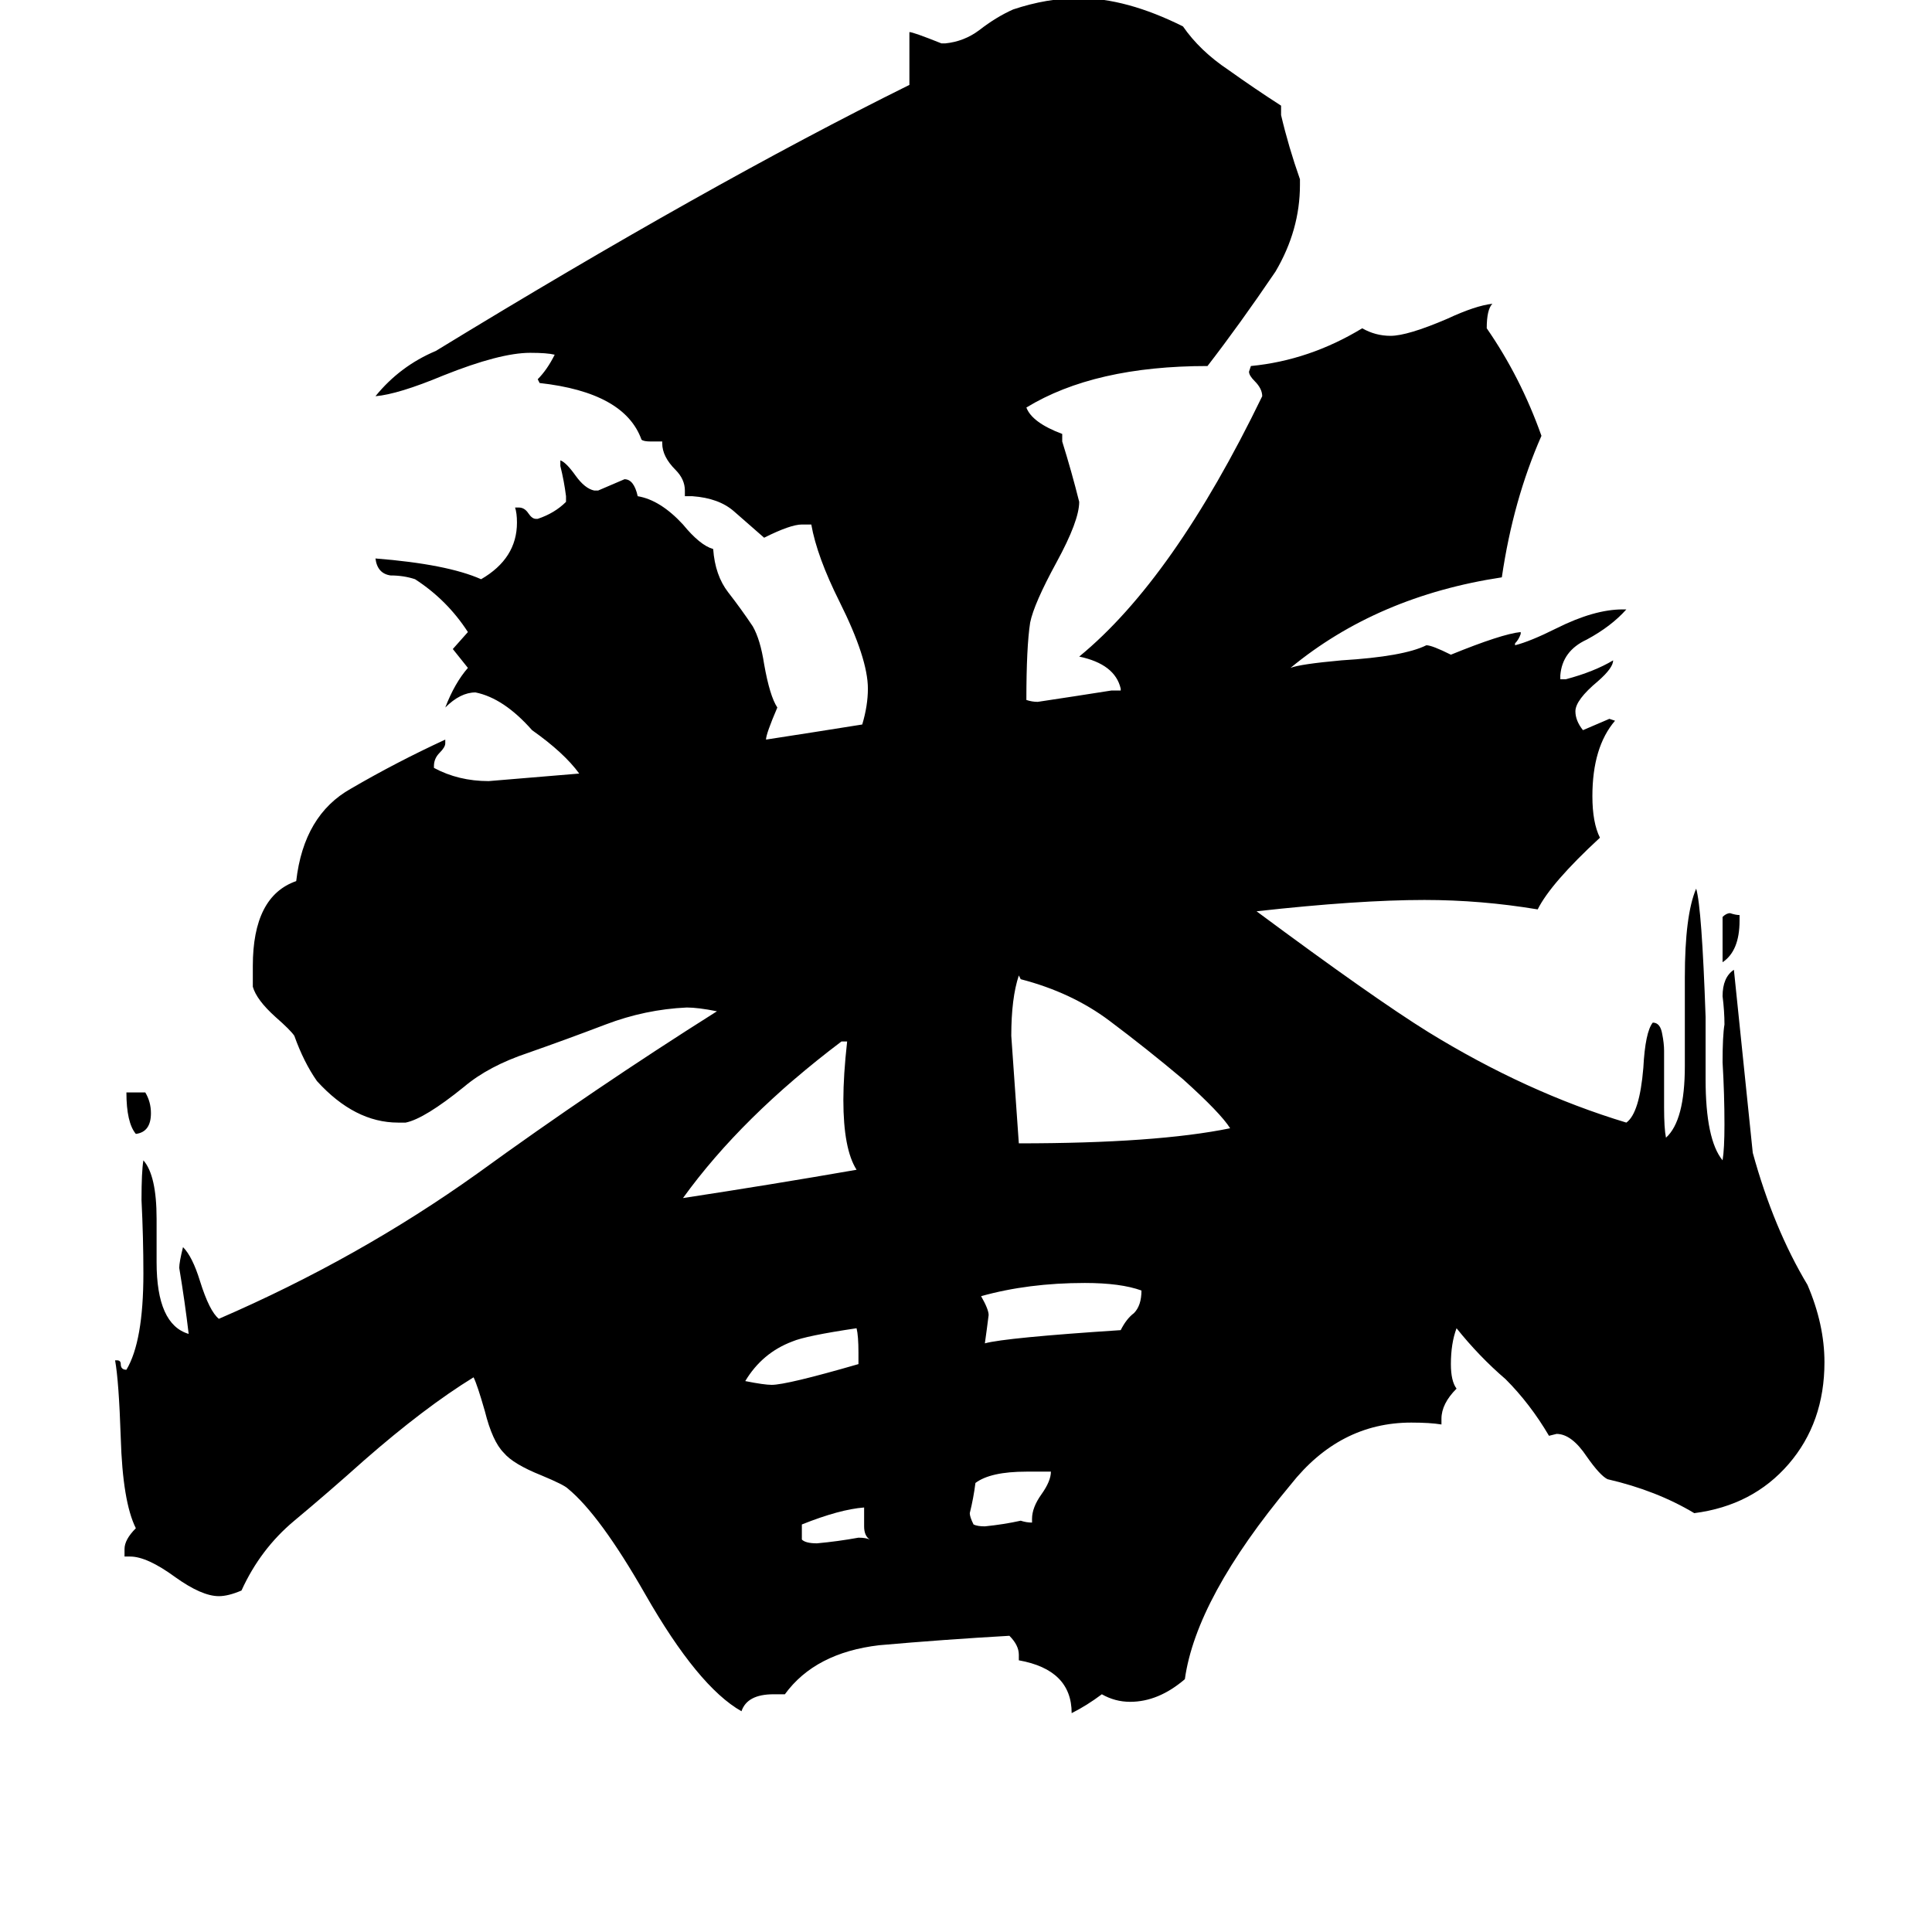 <svg xmlns="http://www.w3.org/2000/svg" viewBox="0 -800 1024 1024">
	<path fill="#000000" d="M913 -290V-314Q915 -316 917 -316Q920 -315 922 -315V-312Q922 -296 913 -290ZM67 -221H77Q80 -216 80 -210Q80 -200 72 -199Q67 -205 67 -221ZM458 9V-1Q445 0 425 8V16Q427 18 433 18Q444 17 455 15Q459 15 461 16Q458 14 458 9ZM547 7V5Q547 -1 552 -8Q557 -15 557 -20H544Q525 -20 517 -14Q516 -6 514 2Q514 4 516 8Q518 9 522 9Q532 8 541 6Q544 7 547 7ZM455 -77V-83Q455 -92 454 -96Q427 -92 420 -89Q404 -83 395 -68Q405 -66 409 -66Q417 -66 455 -77ZM605 -116Q594 -120 575 -120Q545 -120 520 -113Q524 -106 524 -103Q523 -95 522 -88Q533 -91 594 -95Q597 -101 601 -104Q605 -108 605 -116ZM449 -248H446Q393 -208 362 -165Q408 -172 454 -180Q447 -191 447 -217Q447 -230 449 -248ZM652 -202Q647 -210 627 -228Q608 -244 588 -259Q568 -274 541 -281L540 -283Q536 -271 536 -251Q538 -222 540 -194Q613 -194 652 -202ZM764 -48V-45Q758 -46 748 -46Q710 -46 684 -13Q634 47 628 90Q614 102 599 102Q591 102 584 98Q576 104 568 108Q568 85 540 80V77Q540 72 535 67Q500 69 466 72Q432 76 416 98H410Q396 98 393 107Q370 94 342 45Q318 3 301 -11Q299 -13 287 -18Q272 -24 267 -30Q261 -36 257 -52Q253 -66 251 -70Q225 -54 193 -26Q174 -9 156 6Q138 21 128 43Q121 46 116 46Q107 46 93 36Q78 25 69 25H66V21Q66 16 72 10Q65 -4 64 -38Q63 -68 61 -79H62Q64 -79 64 -77Q64 -74 67 -74Q76 -89 76 -125Q76 -144 75 -164Q75 -179 76 -185Q83 -177 83 -154V-131Q83 -98 100 -93Q98 -110 95 -128Q95 -131 97 -139Q102 -134 106 -121Q111 -105 116 -101Q190 -133 253 -178Q315 -223 380 -264Q370 -266 364 -266Q342 -265 321 -257Q300 -249 280 -242Q259 -235 246 -224Q225 -207 215 -205H211Q188 -205 168 -227Q161 -237 156 -251Q154 -254 146 -261Q136 -270 134 -277V-288Q134 -325 157 -333Q161 -368 186 -382Q210 -396 236 -408V-406Q236 -404 233 -401Q230 -398 230 -394V-393Q243 -386 259 -386Q283 -388 307 -390Q299 -401 282 -413Q267 -430 252 -433Q244 -433 236 -425Q241 -438 248 -446Q244 -451 240 -456L248 -465Q237 -482 220 -493Q214 -495 207 -495Q200 -496 199 -504Q237 -501 255 -493Q274 -504 274 -523Q274 -528 273 -531H275Q278 -531 280 -528Q282 -525 284 -525H285Q294 -528 300 -534V-537Q299 -545 297 -553V-556Q300 -555 305 -548Q310 -541 315 -540H317Q324 -543 331 -546Q336 -546 338 -537Q350 -535 362 -522Q371 -511 378 -509Q379 -495 386 -486Q393 -477 399 -468Q403 -461 405 -448Q408 -431 412 -425Q406 -411 406 -408Q432 -412 457 -416Q460 -426 460 -435Q460 -451 445 -481Q433 -505 430 -522H425Q419 -522 405 -515Q397 -522 389 -529Q381 -536 367 -537H363V-540Q363 -546 358 -551Q351 -558 351 -565V-566H345Q341 -566 340 -567Q331 -592 286 -597L285 -599Q290 -604 294 -612Q290 -613 281 -613Q265 -613 235 -601Q211 -591 199 -590Q212 -606 231 -614Q375 -702 482 -755V-783Q484 -783 499 -777H501Q511 -778 519 -784Q528 -791 537 -795Q555 -801 572 -801Q597 -801 627 -786Q636 -773 651 -763Q665 -753 679 -744V-739Q683 -722 689 -705V-702Q689 -678 676 -656Q657 -628 640 -606Q580 -606 544 -584Q547 -576 563 -570V-566Q568 -550 572 -534Q572 -524 560 -502Q548 -480 546 -470Q544 -457 544 -429Q547 -428 550 -428Q570 -431 589 -434H594V-435Q591 -448 572 -452Q622 -493 669 -590Q669 -594 665 -598Q662 -601 662 -603L663 -606Q694 -609 722 -626Q729 -622 737 -622Q746 -622 767 -631Q782 -638 791 -639Q788 -636 788 -626Q806 -600 817 -569Q802 -535 796 -494Q730 -484 684 -446Q689 -448 711 -450Q744 -452 756 -458Q759 -458 769 -453Q796 -464 806 -465V-464Q805 -461 803 -459V-458Q811 -460 825 -467Q845 -477 860 -477H862Q854 -468 841 -461Q828 -455 827 -442V-440H830Q845 -444 855 -450Q855 -446 847 -439Q835 -429 835 -423Q835 -418 839 -413Q846 -416 853 -419L856 -418Q844 -404 844 -378Q844 -364 848 -356Q822 -332 815 -318Q785 -323 755 -323Q720 -323 666 -317Q728 -271 757 -253Q809 -221 862 -205Q869 -210 871 -234Q872 -253 876 -258Q880 -258 881 -252Q882 -247 882 -243V-213Q882 -202 883 -197Q893 -206 893 -235V-282Q893 -315 899 -329Q902 -319 904 -261V-228Q904 -196 913 -185Q914 -191 914 -204Q914 -220 913 -237Q913 -251 914 -257Q914 -264 913 -272Q913 -282 919 -286Q924 -237 929 -189Q940 -149 958 -119Q967 -98 967 -78Q967 -46 948 -24Q929 -2 898 2Q878 -10 852 -16Q848 -18 841 -28Q833 -40 825 -40L821 -39Q811 -56 798 -69Q784 -81 772 -96Q769 -88 769 -77Q769 -68 772 -64Q764 -56 764 -48Z"/>
</svg>
